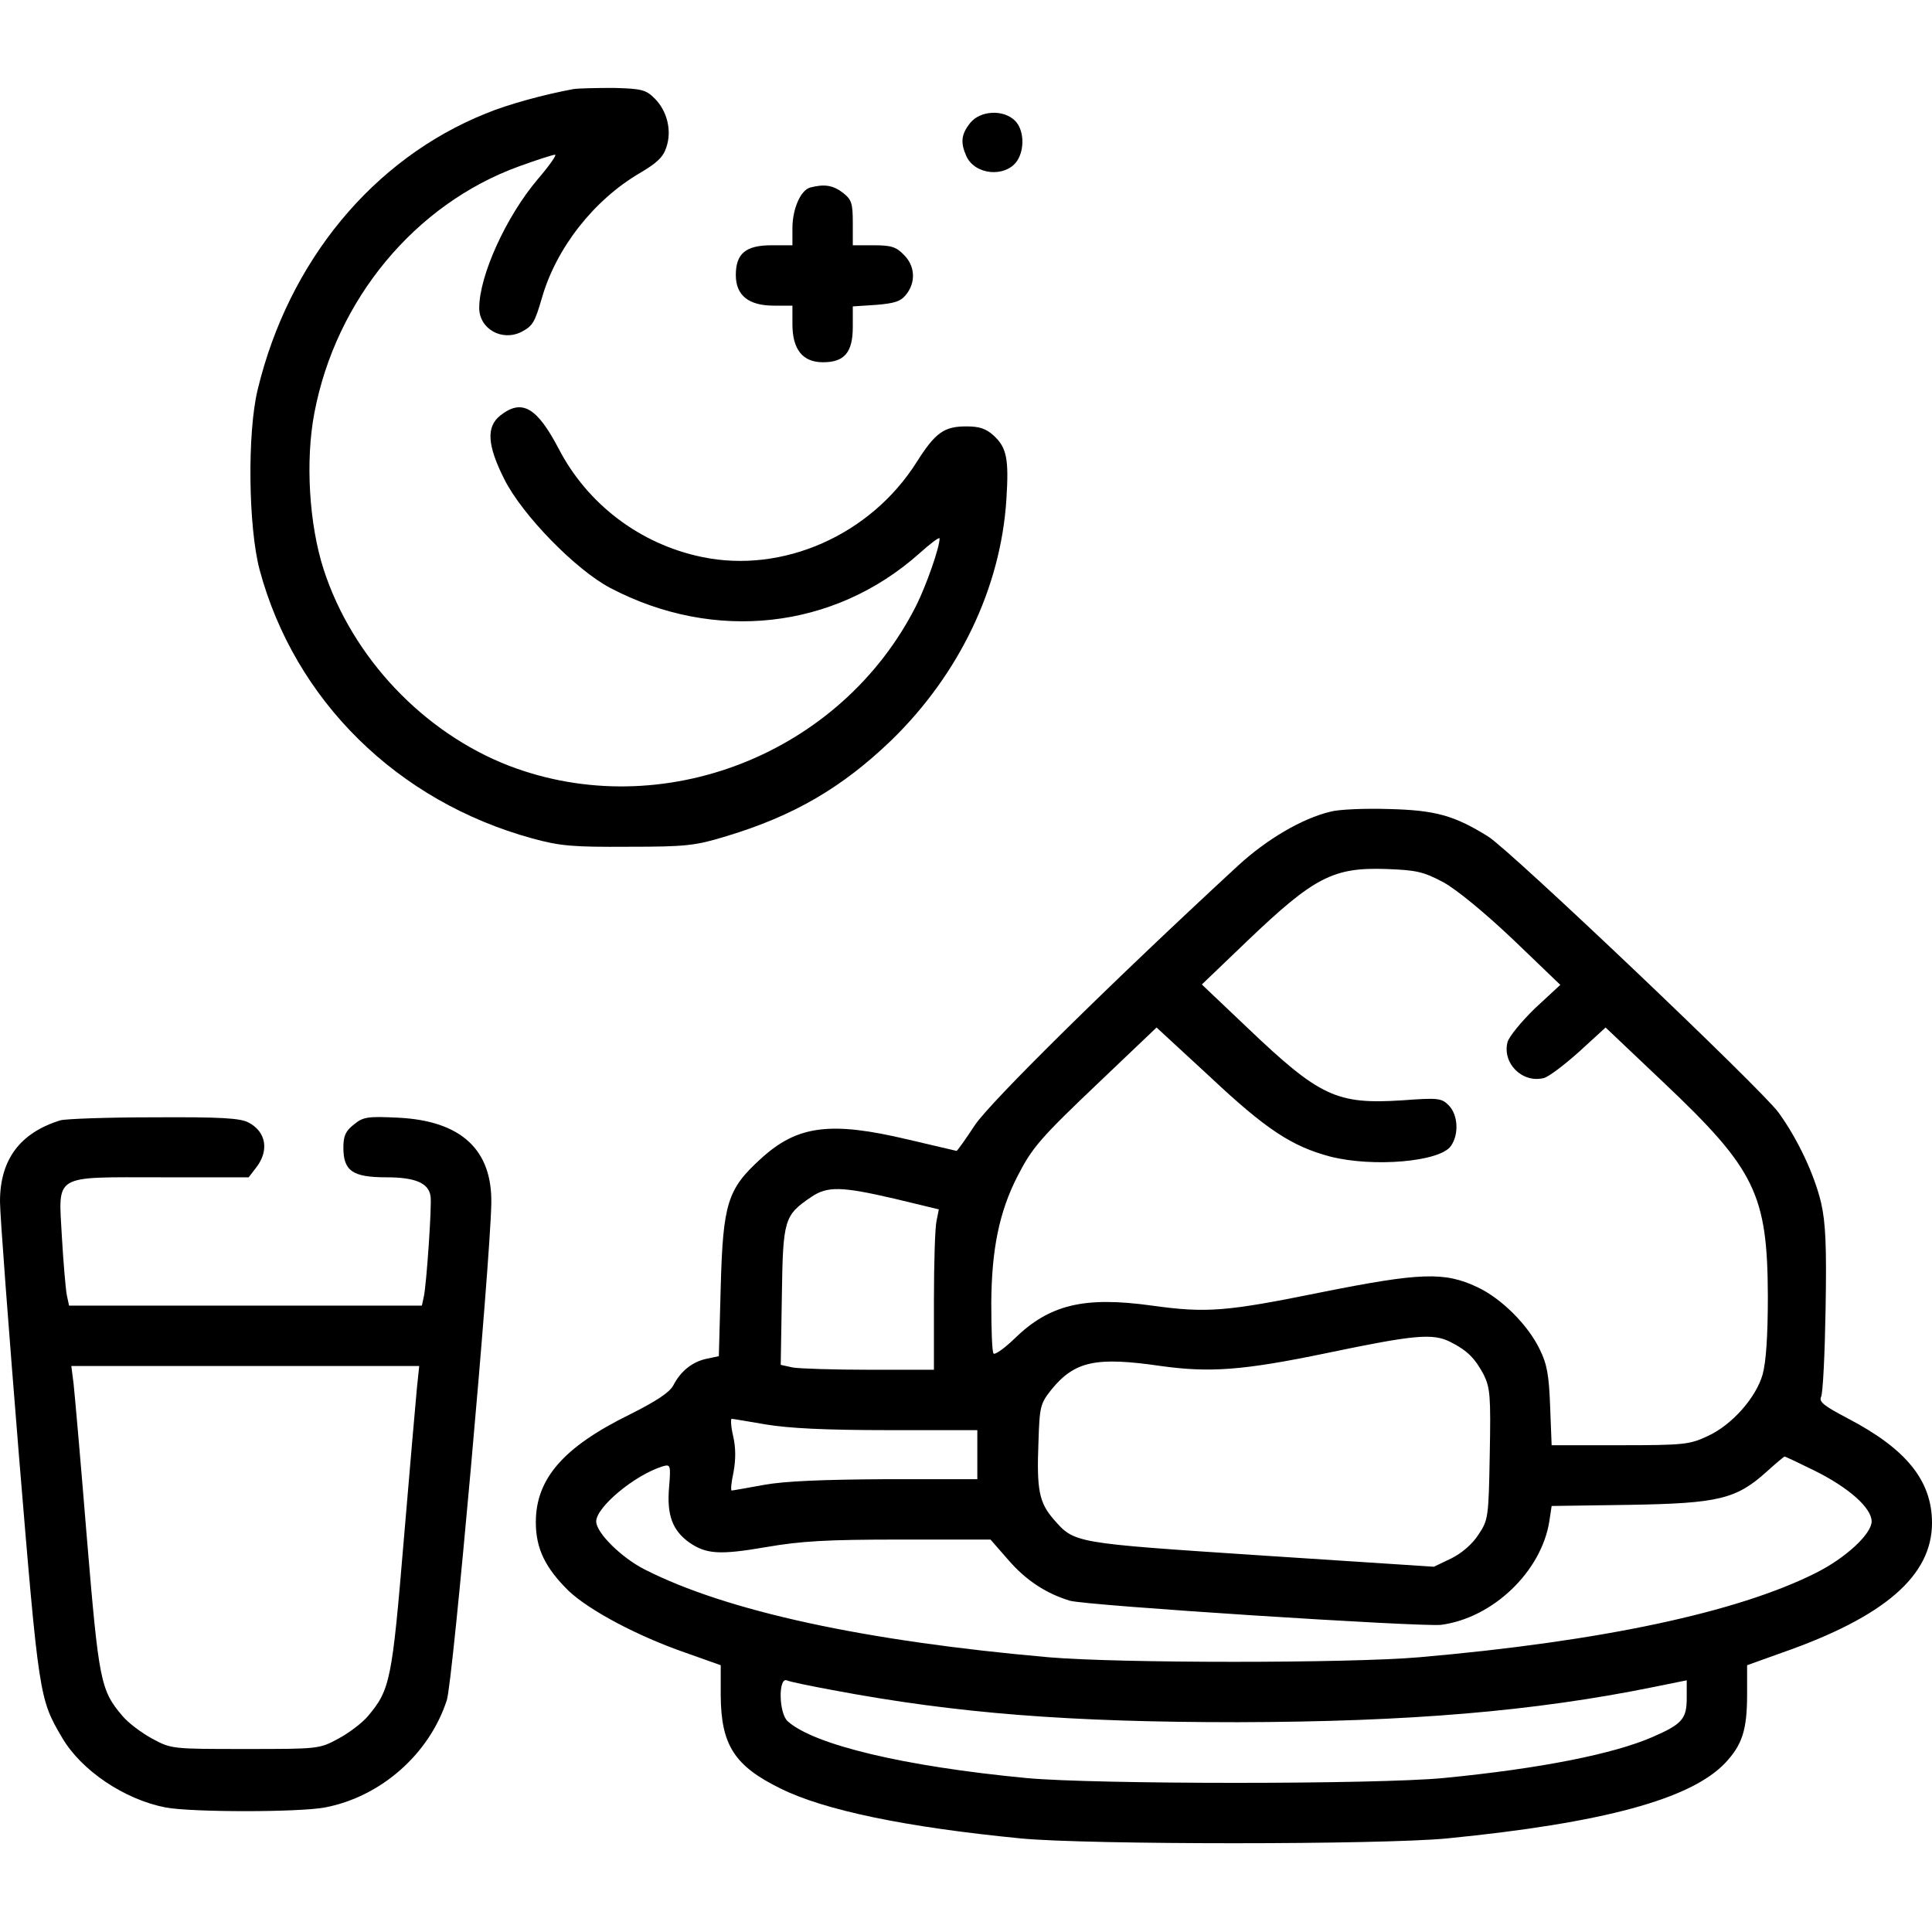 <?xml version="1.0" standalone="no"?>
<!DOCTYPE svg PUBLIC "-//W3C//DTD SVG 20010904//EN"
 "http://www.w3.org/TR/2001/REC-SVG-20010904/DTD/svg10.dtd">
<svg version="1.0" xmlns="http://www.w3.org/2000/svg"
 width="512pt" height="512pt" viewBox="0 0 512 512"
 preserveAspectRatio="xMidYMid meet">
<g transform="translate(0,512) scale(0.1,-0.1)"
fill="#000000" stroke="none">
<path d="M1520 4884 c-76 -14 -173 -40 -233 -65 -298 -120 -522 -391 -604
-731 -28 -114 -25 -365 5 -478 93 -346 365 -614 723 -712 73 -20 107 -23 254
-22 155 0 178 3 260 28 179 54 307 129 437 254 180 175 290 404 305 638 7 108
1 138 -34 170 -20 18 -37 24 -72 24 -59 0 -82 -16 -132 -95 -122 -193 -355
-296 -569 -251 -164 34 -303 140 -379 286 -58 111 -98 134 -155 89 -38 -30
-35 -79 11 -170 48 -95 189 -239 280 -287 276 -145 593 -110 819 91 30 27 54
45 54 40 0 -24 -35 -124 -62 -178 -199 -394 -674 -580 -1080 -424 -226 88
-414 286 -490 519 -39 120 -49 289 -25 415 57 301 267 554 542 654 47 17 90
31 96 31 5 0 -15 -29 -46 -65 -84 -99 -155 -256 -155 -341 0 -56 61 -90 113
-63 29 16 34 24 53 89 38 133 138 260 259 331 46 27 63 43 71 69 15 44 2 96
-31 129 -23 23 -34 26 -108 28 -45 0 -93 -1 -107 -3z"/>
<path d="M2571 4794 c-24 -30 -26 -52 -10 -88 23 -50 103 -57 134 -13 21 31
19 83 -5 107 -31 31 -93 27 -119 -6z"/>
<path d="M2147 4623 c-25 -7 -47 -56 -47 -108 l0 -45 -55 0 c-69 0 -95 -22
-95 -79 0 -54 34 -81 101 -81 l49 0 0 -49 c0 -67 27 -101 81 -101 57 0 79 26
79 94 l0 54 61 4 c49 4 66 9 80 27 27 33 24 77 -6 106 -20 21 -34 25 -80 25
l-55 0 0 59 c0 52 -3 62 -26 80 -26 20 -49 24 -87 14z"/>
<path d="M3526 2969 c-76 -18 -170 -74 -245 -143 -338 -312 -655 -625 -697
-687 -25 -38 -47 -69 -49 -69 -1 0 -59 14 -128 30 -206 49 -294 38 -391 -51
-88 -80 -100 -118 -106 -339 l-5 -184 -33 -7 c-37 -8 -68 -32 -88 -71 -10 -18
-44 -41 -116 -77 -175 -86 -248 -170 -248 -285 0 -70 25 -121 87 -182 55 -52
183 -120 310 -164 l93 -33 0 -81 c1 -130 36 -186 159 -246 115 -57 329 -102
636 -132 176 -17 954 -17 1130 0 414 41 646 104 737 200 45 48 58 87 58 182
l0 77 92 33 c272 95 398 204 398 344 0 112 -68 196 -223 277 -63 33 -77 44
-71 57 5 10 10 114 12 233 3 169 0 229 -12 282 -18 75 -62 169 -113 239 -45
62 -711 695 -769 731 -90 56 -140 70 -264 73 -63 2 -133 -1 -154 -7z m299
-187 c36 -20 109 -80 185 -152 l125 -120 -67 -62 c-36 -35 -69 -75 -73 -90
-14 -56 39 -109 96 -95 13 3 55 35 94 70 l70 64 154 -146 c243 -230 275 -296
276 -566 0 -108 -5 -176 -14 -208 -18 -62 -82 -134 -146 -163 -47 -22 -62 -24
-231 -24 l-182 0 -4 103 c-3 82 -8 112 -28 152 -31 64 -101 134 -165 164 -87
41 -150 39 -415 -14 -251 -51 -303 -55 -447 -35 -180 25 -272 3 -365 -88 -26
-25 -51 -43 -55 -39 -4 4 -6 65 -6 135 1 141 21 240 69 334 40 78 60 101 222
255 l147 140 142 -131 c149 -140 217 -184 318 -211 114 -29 291 -14 320 28 22
31 19 83 -6 108 -19 19 -28 20 -123 13 -174 -11 -218 9 -412 194 l-119 113
120 115 c178 170 228 196 370 191 79 -3 97 -7 150 -35z m-1453 -839 l116 -28
-6 -30 c-4 -16 -7 -112 -7 -212 l0 -183 -171 0 c-94 0 -186 3 -203 6 l-32 7 3
183 c3 203 6 213 78 262 43 29 80 28 222 -5z m1471 -379 c46 -23 66 -44 89
-87 17 -35 19 -56 16 -211 -3 -168 -4 -174 -30 -213 -16 -25 -44 -49 -72 -63
l-46 -22 -459 30 c-498 33 -493 32 -549 96 -38 44 -45 77 -40 204 3 95 5 102
34 139 62 76 118 88 290 63 130 -18 217 -12 439 34 234 49 282 53 328 30z
m-1813 -219 c60 -10 156 -15 323 -15 l237 0 0 -65 0 -65 -242 0 c-167 -1 -268
-5 -323 -15 -44 -8 -83 -15 -86 -15 -3 0 -1 22 5 49 6 34 6 64 -1 95 -6 25 -7
46 -4 46 3 0 44 -7 91 -15z m2778 -122 c91 -45 152 -99 152 -135 0 -33 -69
-97 -147 -136 -208 -105 -570 -182 -1053 -224 -188 -16 -792 -16 -980 0 -489
43 -854 122 -1072 233 -61 31 -128 97 -128 127 0 38 102 123 176 146 21 6 22
4 17 -57 -6 -72 9 -113 54 -145 45 -31 81 -33 203 -12 93 16 160 20 355 20
l240 0 48 -55 c47 -54 100 -88 162 -107 44 -13 932 -70 984 -64 137 18 266
141 287 275 l6 40 207 3 c235 4 282 15 363 88 24 22 45 39 47 40 3 0 38 -17
79 -37z m-2601 -582 c329 -62 628 -85 1073 -85 454 1 786 29 1101 93 l89 18 0
-47 c0 -55 -12 -69 -90 -103 -103 -45 -297 -84 -555 -109 -177 -17 -924 -17
-1105 0 -325 31 -562 88 -632 150 -24 20 -26 117 -3 109 8 -4 63 -15 122 -26z"/>
<path d="M160 2151 c-107 -33 -160 -104 -160 -215 0 -36 23 -338 50 -671 53
-641 54 -647 114 -749 51 -88 166 -165 275 -186 70 -13 352 -13 422 0 147 28
276 140 323 284 16 46 115 1157 118 1316 3 143 -80 220 -247 228 -81 4 -93 2
-117 -18 -22 -17 -28 -30 -28 -61 0 -62 24 -79 114 -79 76 0 112 -15 117 -50
4 -20 -11 -239 -18 -267 l-5 -23 -468 0 -467 0 -6 28 c-3 16 -9 85 -13 154 -9
169 -27 158 267 158 l228 0 20 26 c35 45 26 95 -20 119 -22 12 -74 15 -251 14
-123 0 -234 -4 -248 -8z m945 -708 c-3 -32 -19 -214 -35 -405 -31 -371 -36
-396 -95 -466 -15 -18 -51 -45 -79 -60 -50 -27 -53 -27 -246 -27 -193 0 -196
0 -246 27 -28 15 -64 42 -79 60 -59 69 -63 92 -95 475 -16 197 -32 379 -35
406 l-6 47 461 0 461 0 -6 -57z"/>
</g>
</svg>

